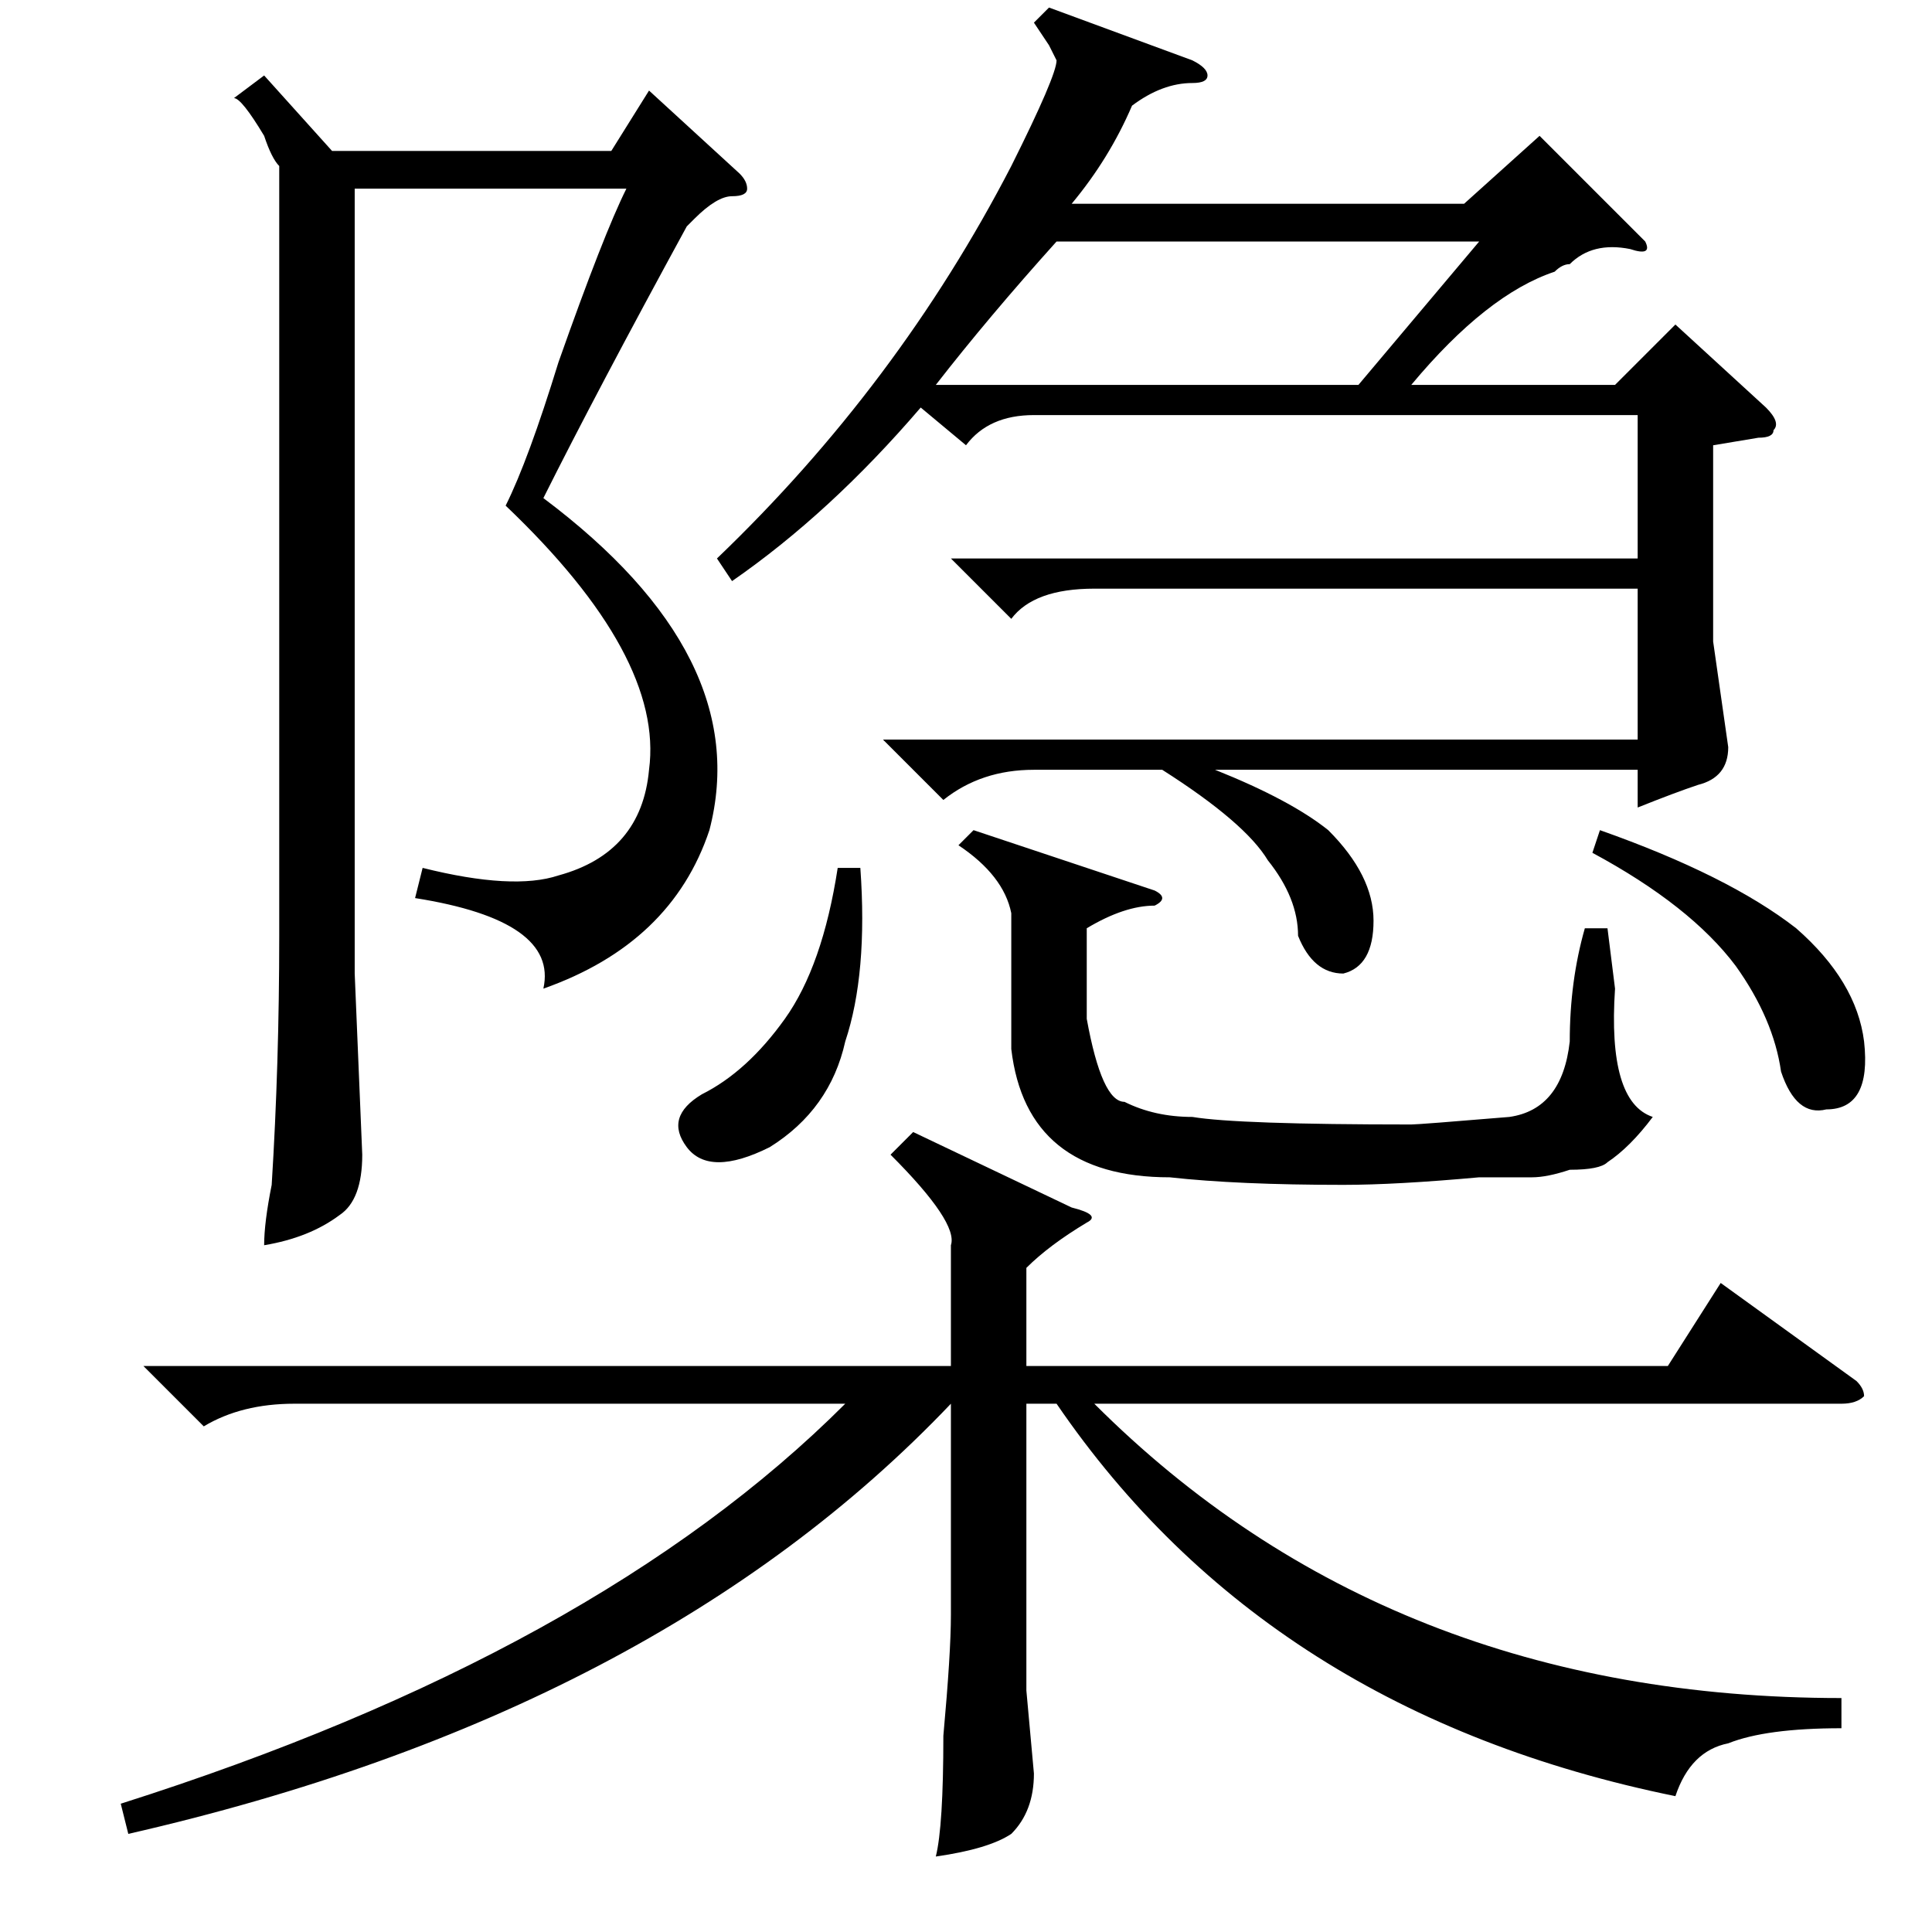 <?xml version="1.0" standalone="no"?>
<!DOCTYPE svg PUBLIC "-//W3C//DTD SVG 1.1//EN" "http://www.w3.org/Graphics/SVG/1.1/DTD/svg11.dtd" >
<svg xmlns="http://www.w3.org/2000/svg" xmlns:xlink="http://www.w3.org/1999/xlink" version="1.1" viewBox="0 -52 256 256">
  <g transform="matrix(1 0 0 -1 0 204)">
   <path fill="currentColor"
d="M154 154h-17q-7 0 -12 -4l-8 8h100v20h-72q-8 0 -11 -4l-8 8h91v19h-80q-6 0 -9 -4l-6 5q-12 -14 -25 -23l-2 3q24 23 39 52q6 12 6 14l-1 2t-2 3l2 2l19 -7q2 -1 2 -2t-2 -1q-4 0 -8 -3q-3 -7 -8 -13h52l10 9l14 -14q1 -2 -2 -1q-5 1 -8 -2q-1 0 -2 -1q-9 -3 -19 -15h27
l8 8l12 -11q2 -2 1 -3q0 -1 -2 -1l-6 -1v-26l2 -14q0 -4 -4 -5q-3 -1 -8 -3v5h-56q10 -4 15 -8q6 -6 6 -12t-4 -7q-4 0 -6 5q0 5 -4 10q-3 5 -14 12zM17 13l-1 4q63 20 96 53h-73q-7 0 -12 -3l-8 8h107v16q1 3 -8 12l3 3l21 -10q4 -1 2 -2q-5 -3 -8 -6v-13h85l7 11l18 -13
q1 -1 1 -2q-1 -1 -3 -1h-99q39 -39 99 -39v-4q-10 0 -15 -2q-5 -1 -7 -7q-54 11 -82 52h-4v-38l1 -11q0 -5 -3 -8q-3 -2 -10 -3q1 4 1 16q1 11 1 16v28q-39 -41 -109 -57zM55 137l1 4q12 -3 18 -1q11 3 12 14q2 15 -19 35q3 6 7 19q6 17 9 23h-36v-104l1 -24q0 -6 -3 -8
q-4 -3 -10 -4q0 3 1 8q1 16 1 33v102q-1 1 -2 4q-3 5 -4 5l4 3l9 -10h37l5 8l12 -11q1 -1 1 -2t-2 -1t-5 -3l-1 -1q-12 -22 -19 -36q28 -21 22 -44q-5 -15 -22 -21q2 9 -17 12zM144 133v-12q2 -11 5 -11q4 -2 9 -2q6 -1 29 -1q1 0 13 1q7 1 8 10q0 8 2 15h3l1 -8
q-1 -15 5 -17q-3 -4 -6 -6q-1 -1 -5 -1q-3 -1 -5 -1h-7q-11 -1 -18 -1q-14 0 -23 1q-19 0 -21 17v18q-1 5 -7 9l2 2l24 -8q2 -1 0 -2q-4 0 -9 -3zM140 224q-9 -10 -16 -19h56l16 19h-56zM211 143l1 3q17 -6 26 -13q8 -7 9 -15q1 -9 -5 -9q-4 -1 -6 5q-1 7 -6 14q-6 8 -19 15
zM111 141h3q1 -14 -2 -23q-2 -9 -10 -14q-8 -4 -11 0t2 7q6 3 11 10t7 20z" />
  </g>

</svg>
